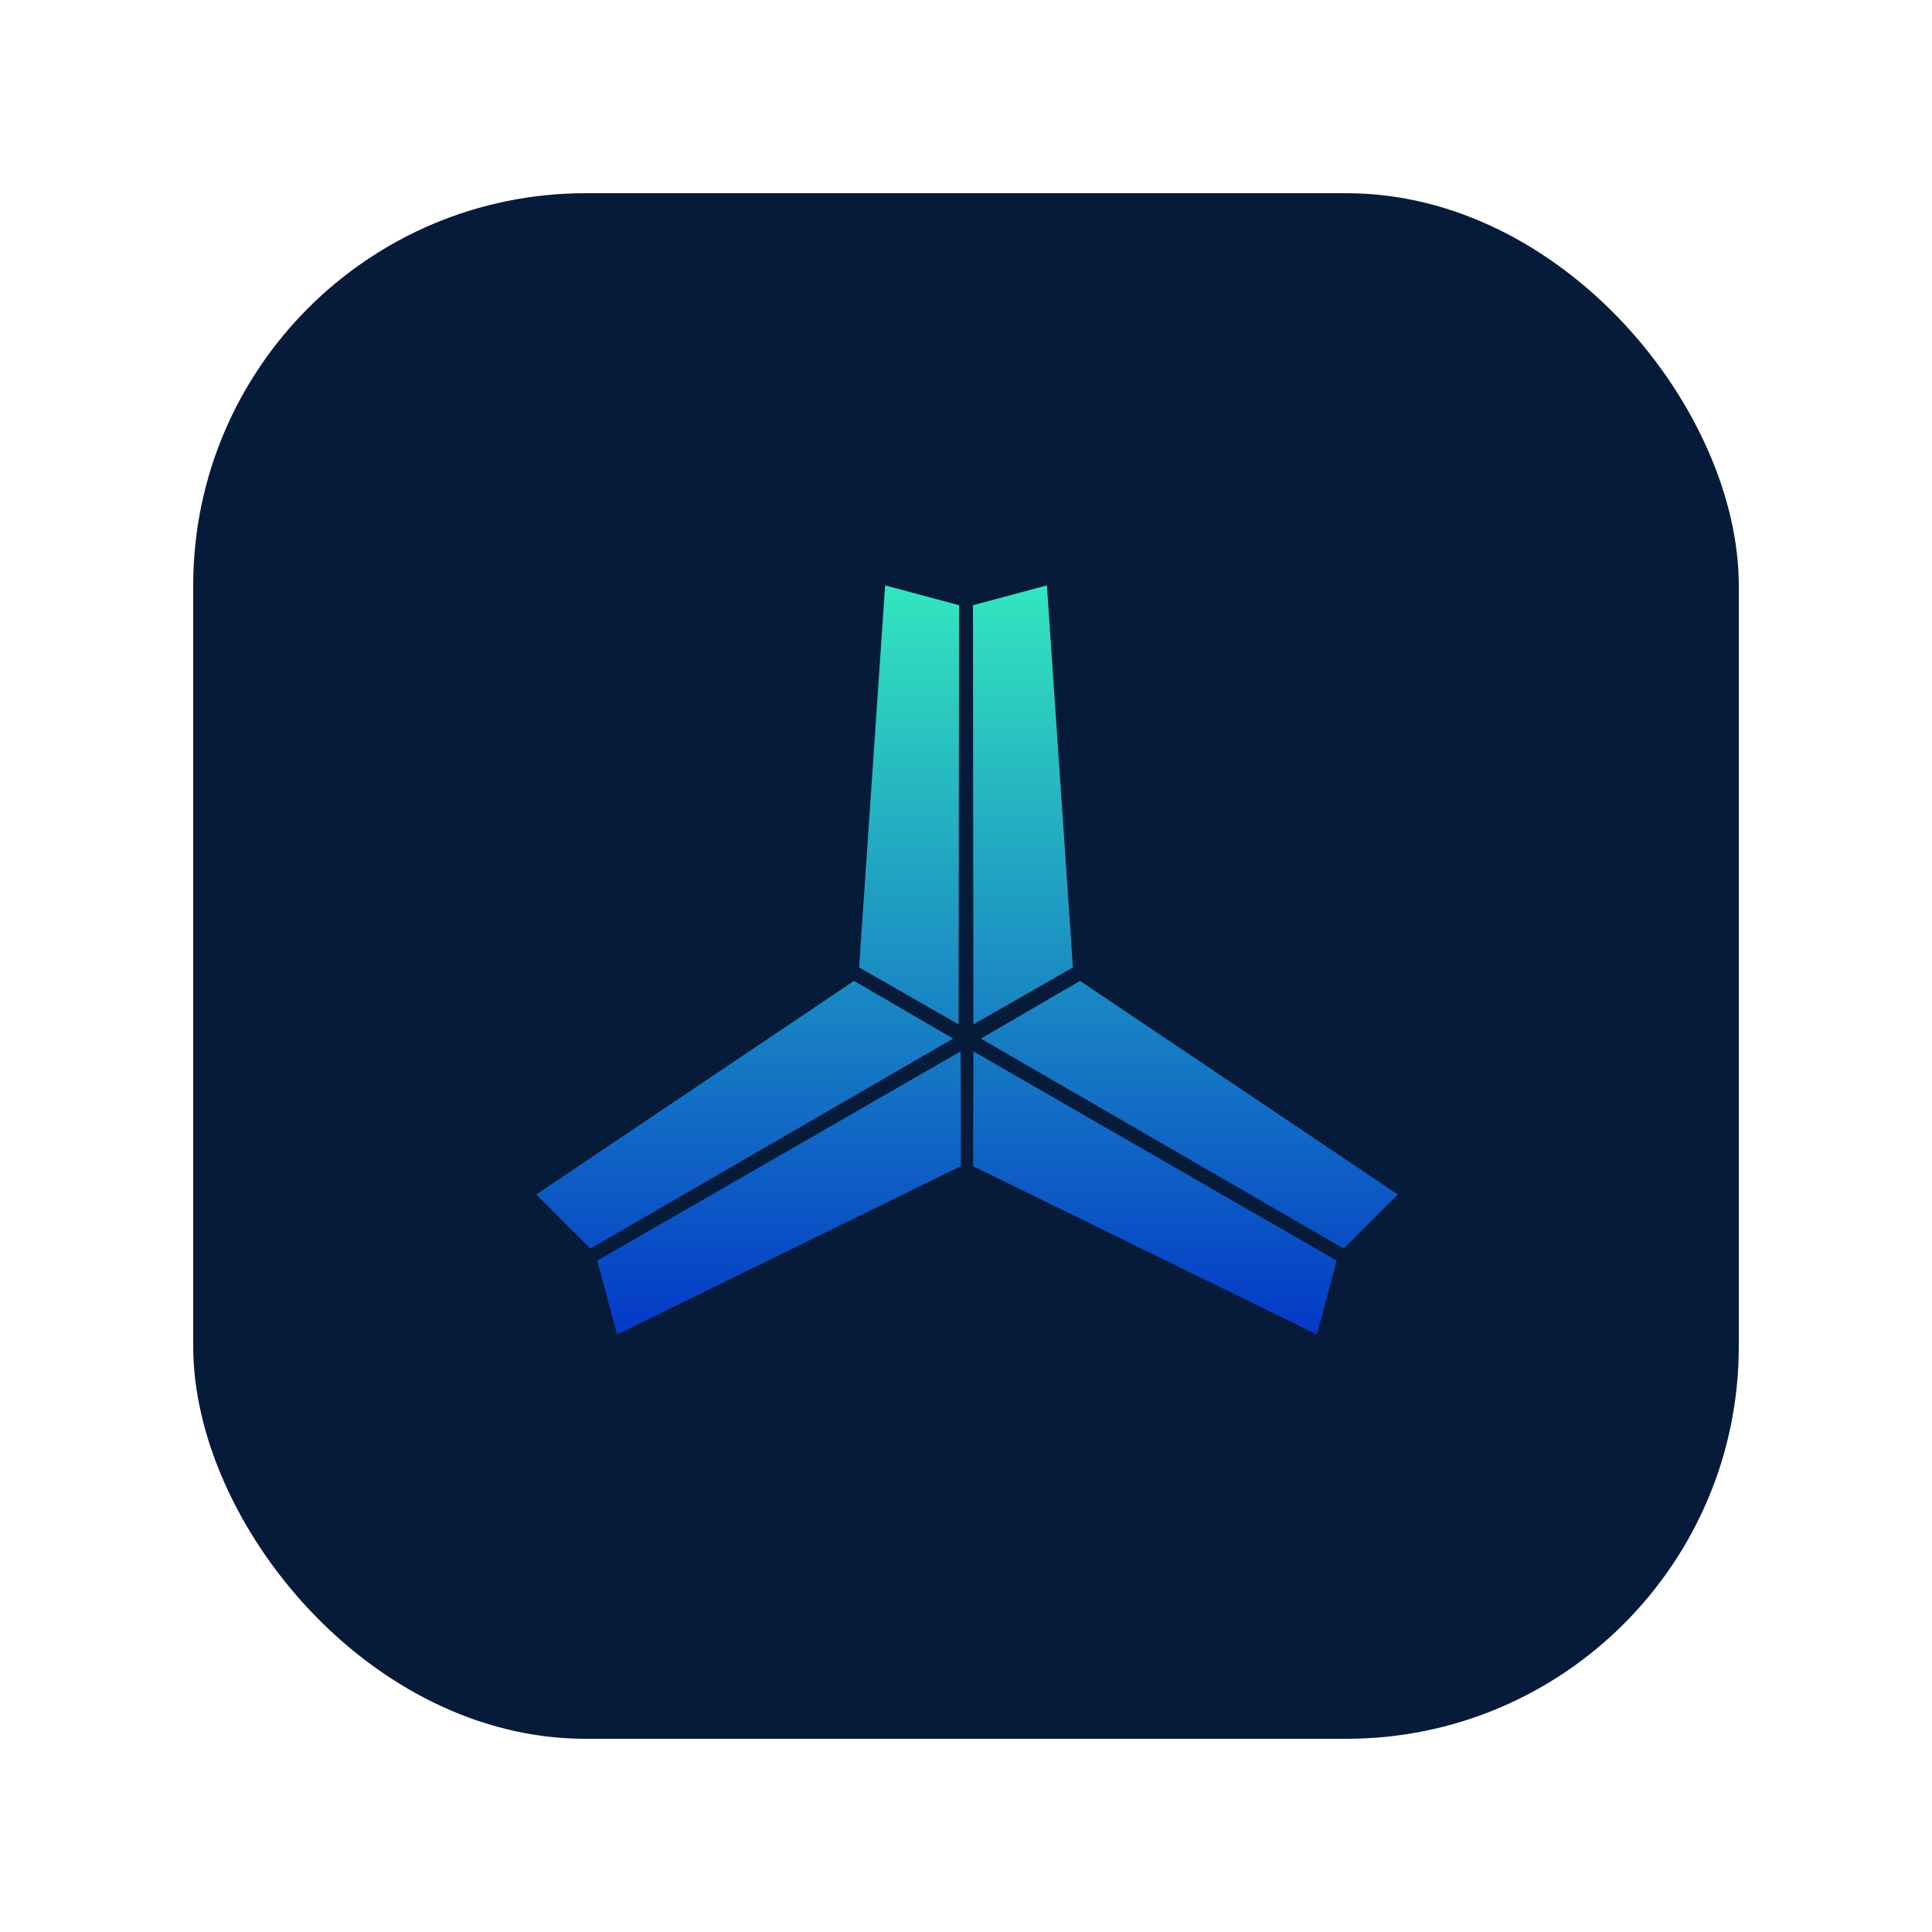 <svg width="40" height="40" viewBox="0 0 40 40" fill="none" xmlns="http://www.w3.org/2000/svg">
<g filter="url(#filter0_d_6897_19992)">
<rect x="4" width="32" height="32" rx="8.125" fill="#061B3A"/>
<path d="M19.703 17.503L12.225 21.831L11.126 20.733L17.682 16.327L19.703 17.503Z" fill="url(#paint0_linear_6897_19992)"/>
<path d="M19.872 17.795L12.384 22.108L12.786 23.608L19.879 20.134L19.872 17.795Z" fill="url(#paint1_linear_6897_19992)"/>
<path d="M20.169 17.795L27.657 22.108L27.255 23.608L20.162 20.134L20.169 17.795Z" fill="url(#paint2_linear_6897_19992)"/>
<path d="M20.338 17.503L27.817 21.831L28.916 20.733L22.36 16.327L20.338 17.503Z" fill="url(#paint3_linear_6897_19992)"/>
<path d="M20.169 17.183L20.16 8.542L21.661 8.14L22.198 16.02L20.169 17.183Z" fill="url(#paint4_linear_6897_19992)"/>
<path d="M19.831 17.183L19.841 8.542L18.34 8.14L17.803 16.02L19.831 17.183Z" fill="url(#paint5_linear_6897_19992)"/>
<path d="M19.703 17.503L12.225 21.831L11.126 20.733L17.682 16.327L19.703 17.503Z" stroke="url(#paint6_linear_6897_19992)" stroke-width="0.031"/>
<path d="M19.872 17.795L12.384 22.108L12.786 23.608L19.879 20.134L19.872 17.795Z" stroke="url(#paint7_linear_6897_19992)" stroke-width="0.031"/>
<path d="M20.169 17.795L27.657 22.108L27.255 23.608L20.162 20.134L20.169 17.795Z" stroke="url(#paint8_linear_6897_19992)" stroke-width="0.031"/>
<path d="M20.338 17.503L27.817 21.831L28.916 20.733L22.36 16.327L20.338 17.503Z" stroke="url(#paint9_linear_6897_19992)" stroke-width="0.031"/>
<path d="M20.169 17.183L20.16 8.542L21.661 8.14L22.198 16.02L20.169 17.183Z" stroke="url(#paint10_linear_6897_19992)" stroke-width="0.031"/>
<path d="M19.831 17.183L19.841 8.542L18.34 8.14L17.803 16.02L19.831 17.183Z" stroke="url(#paint11_linear_6897_19992)" stroke-width="0.031"/>
</g>
<defs>
<filter id="filter0_d_6897_19992" x="0" y="0" width="40" height="40" filterUnits="userSpaceOnUse" color-interpolation-filters="sRGB">
<feFlood flood-opacity="0" result="BackgroundImageFix"/>
<feColorMatrix in="SourceAlpha" type="matrix" values="0 0 0 0 0 0 0 0 0 0 0 0 0 0 0 0 0 0 127 0" result="hardAlpha"/>
<feOffset dy="4"/>
<feGaussianBlur stdDeviation="2"/>
<feComposite in2="hardAlpha" operator="out"/>
<feColorMatrix type="matrix" values="0 0 0 0 0 0 0 0 0 0 0 0 0 0 0 0 0 0 0.25 0"/>
<feBlend mode="normal" in2="BackgroundImageFix" result="effect1_dropShadow_6897_19992"/>
<feBlend mode="normal" in="SourceGraphic" in2="effect1_dropShadow_6897_19992" result="shape"/>
</filter>
<linearGradient id="paint0_linear_6897_19992" x1="20.021" y1="8.14" x2="20.021" y2="23.608" gradientUnits="userSpaceOnUse">
<stop stop-color="#33E6BF"/>
<stop offset="1" stop-color="#0439C7"/>
</linearGradient>
<linearGradient id="paint1_linear_6897_19992" x1="20.021" y1="8.14" x2="20.021" y2="23.608" gradientUnits="userSpaceOnUse">
<stop stop-color="#33E6BF"/>
<stop offset="1" stop-color="#0439C7"/>
</linearGradient>
<linearGradient id="paint2_linear_6897_19992" x1="20.021" y1="8.14" x2="20.021" y2="23.608" gradientUnits="userSpaceOnUse">
<stop stop-color="#33E6BF"/>
<stop offset="1" stop-color="#0439C7"/>
</linearGradient>
<linearGradient id="paint3_linear_6897_19992" x1="20.021" y1="8.14" x2="20.021" y2="23.608" gradientUnits="userSpaceOnUse">
<stop stop-color="#33E6BF"/>
<stop offset="1" stop-color="#0439C7"/>
</linearGradient>
<linearGradient id="paint4_linear_6897_19992" x1="20.021" y1="8.14" x2="20.021" y2="23.608" gradientUnits="userSpaceOnUse">
<stop stop-color="#33E6BF"/>
<stop offset="1" stop-color="#0439C7"/>
</linearGradient>
<linearGradient id="paint5_linear_6897_19992" x1="20.021" y1="8.14" x2="20.021" y2="23.608" gradientUnits="userSpaceOnUse">
<stop stop-color="#33E6BF"/>
<stop offset="1" stop-color="#0439C7"/>
</linearGradient>
<linearGradient id="paint6_linear_6897_19992" x1="20.021" y1="8.14" x2="20.021" y2="23.608" gradientUnits="userSpaceOnUse">
<stop stop-color="#33E6BF"/>
<stop offset="1" stop-color="#0439C7"/>
</linearGradient>
<linearGradient id="paint7_linear_6897_19992" x1="20.021" y1="8.14" x2="20.021" y2="23.608" gradientUnits="userSpaceOnUse">
<stop stop-color="#33E6BF"/>
<stop offset="1" stop-color="#0439C7"/>
</linearGradient>
<linearGradient id="paint8_linear_6897_19992" x1="20.021" y1="8.14" x2="20.021" y2="23.608" gradientUnits="userSpaceOnUse">
<stop stop-color="#33E6BF"/>
<stop offset="1" stop-color="#0439C7"/>
</linearGradient>
<linearGradient id="paint9_linear_6897_19992" x1="20.021" y1="8.14" x2="20.021" y2="23.608" gradientUnits="userSpaceOnUse">
<stop stop-color="#33E6BF"/>
<stop offset="1" stop-color="#0439C7"/>
</linearGradient>
<linearGradient id="paint10_linear_6897_19992" x1="20.021" y1="8.14" x2="20.021" y2="23.608" gradientUnits="userSpaceOnUse">
<stop stop-color="#33E6BF"/>
<stop offset="1" stop-color="#0439C7"/>
</linearGradient>
<linearGradient id="paint11_linear_6897_19992" x1="20.021" y1="8.14" x2="20.021" y2="23.608" gradientUnits="userSpaceOnUse">
<stop stop-color="#33E6BF"/>
<stop offset="1" stop-color="#0439C7"/>
</linearGradient>
</defs>
</svg>
